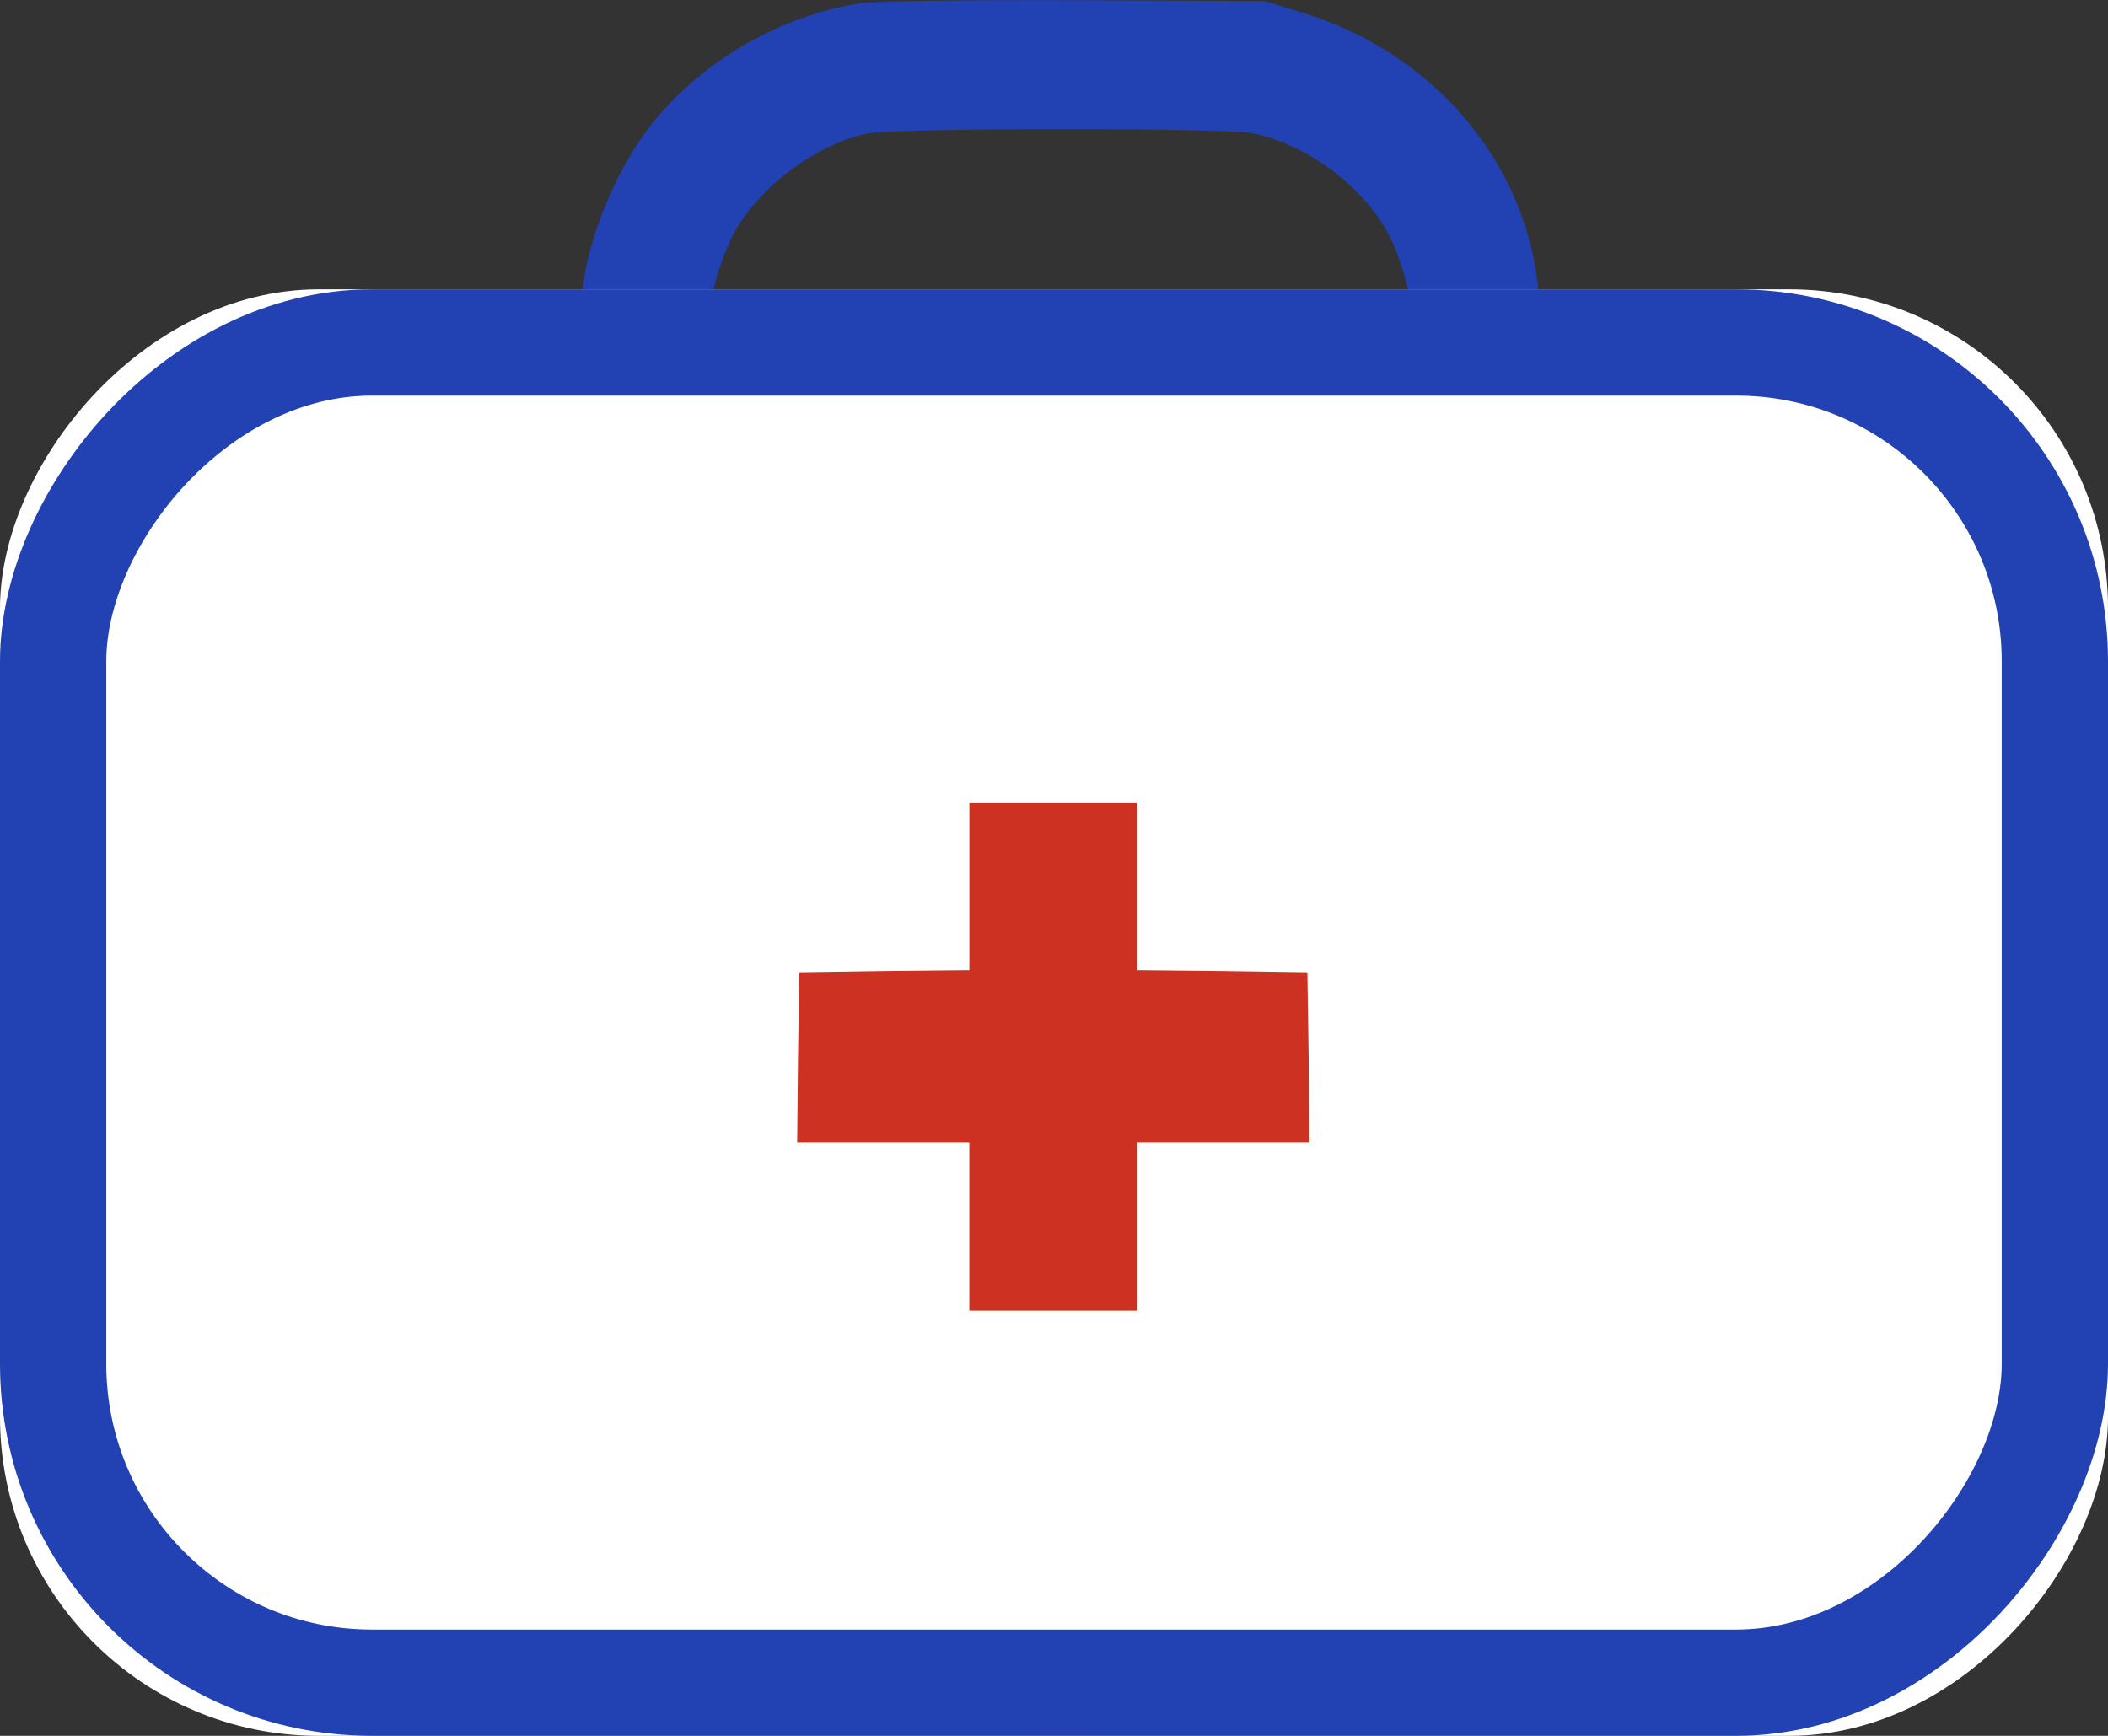 <?xml version="1.0" encoding="UTF-8"?>
<svg width="119px" height="98px" viewBox="0 0 119 98" version="1.1" xmlns="http://www.w3.org/2000/svg" xmlns:xlink="http://www.w3.org/1999/xlink">
    <rect x="0" y="0" width="119" height="98" fill="#333333" stroke="none"/>
    <!-- Generator: Sketch 47.1 (45422) - http://www.bohemiancoding.com/sketch -->
    <title>Doctor bag</title>
    <desc>Created with Sketch.</desc>
    <defs>
        <rect id="path-1" x="-7.10542736e-15" y="0" width="119" height="81.667" rx="18"></rect>
    </defs>
    <g id="Page-1" stroke="none" stroke-width="1" fill="none" fill-rule="evenodd">
        <g id="A4" transform="translate(-238, -248)">
            <g id="Doctor-bag" transform="translate(238, 248)">
                <g id="Group" transform="translate(59.5, 49) scale(-1, 1) rotate(-180) translate(-59.5, -49) ">
                    <path d="M48.803,97.847 C44.299,97.23 39.795,94.694 36.903,91.137 C34.699,88.434 32.873,83.858 32.873,80.989 C32.873,78.974 33.465,79.116 25.5,79.116 C21.328,79.116 17.914,79.021 17.179,78.855 C13.907,78.192 10.186,75.441 8.503,72.454 C7.08,69.965 6.795,68.139 6.795,61.952 C6.795,55.764 6.819,55.693 8.786,52.942 C10.848,50.049 14.357,47.252 18.529,45.165 C23.057,42.889 27.727,41.704 33.133,41.49 L36.594,41.348 L36.76,42.794 C37.305,47.702 39.89,52.751 43.753,56.426 C46.029,58.584 47.262,59.437 50.036,60.765 C60.443,65.696 73.173,62.045 79.479,52.324 C81.328,49.431 82.68,45.804 83.059,42.579 L83.201,41.347 L86.662,41.489 C93.584,41.799 99.677,43.743 105.177,47.418 C107.571,49.03 110.558,52.064 111.838,54.222 L112.882,56 L112.953,61.596 C113.025,67.903 112.835,69.278 111.508,71.98 C110.631,73.783 108.26,76.319 106.553,77.315 C103.78,78.928 103.423,78.974 94.866,79.117 L87.043,79.236 L86.877,81.25 C86.332,88.648 81.021,95.002 73.53,97.278 L71.396,97.941 L60.847,97.989 C55.038,98.013 49.609,97.941 48.803,97.847 Z M70.589,90.497 C73.695,89.904 76.896,87.556 78.365,84.807 C79.076,83.503 79.788,80.871 79.811,79.662 L79.811,79.116 L59.897,79.116 L39.984,79.116 L39.984,79.78 C39.984,80.989 40.695,83.455 41.43,84.829 C42.853,87.461 46.123,89.903 49.016,90.472 C50.509,90.782 69.048,90.782 70.589,90.497 Z" id="Shape" fill="#2241B2" fill-rule="nonzero"></path>
                    <path d="M6.795,30.585 C6.795,17.877 6.89,11.404 7.056,10.551 C8.028,5.809 12.177,1.565 16.989,0.38 C18.958,-0.117 100.887,-0.117 102.806,0.38 C105.224,0.997 107.074,2.064 108.993,3.96 C110.962,5.905 112.241,8.157 112.739,10.551 C112.905,11.405 113,17.877 113,30.585 L113,49.362 L111.175,47.631 C106.789,43.435 100.057,40.044 93.158,38.551 C91.593,38.219 89.555,38.029 87.018,37.934 L83.177,37.792 L83.035,36.441 C82.158,28.712 76.563,21.338 69.167,18.185 C65.659,16.667 64.307,16.406 59.897,16.406 C55.228,16.406 53.307,16.833 49.585,18.658 C42.757,22.025 38.087,28.355 36.806,36.014 L36.521,37.744 L32.847,37.886 C28.84,38.052 25.711,38.597 22.155,39.783 C17.13,41.444 11.939,44.454 8.62,47.631 L6.795,49.362 L6.795,30.585 Z" id="Shape" fill="#2241B2" fill-rule="nonzero"></path>
                    <g id="Rectangle">
                        <use fill="#FFFFFF" fill-rule="evenodd" xlink:href="#path-1"></use>
                        <rect stroke="#2241B2" stroke-width="6" x="3" y="3" width="113" height="75.667" rx="18"></rect>
                    </g>
                    <polygon id="Shape" fill="#CD3121" fill-rule="nonzero" points="54.721 47.947 54.721 43.205 49.932 43.158 45.119 43.086 45.048 38.297 45 33.484 49.859 33.484 54.719 33.484 54.719 28.742 54.719 24 59.462 24 64.204 24 64.204 28.742 64.204 33.484 69.063 33.484 73.922 33.484 73.875 38.297 73.803 43.086 69.014 43.158 64.201 43.205 64.201 47.947 64.201 52.689 59.462 52.689 54.721 52.689"></polygon>
                </g>
            </g>
        </g>
    </g>
</svg>